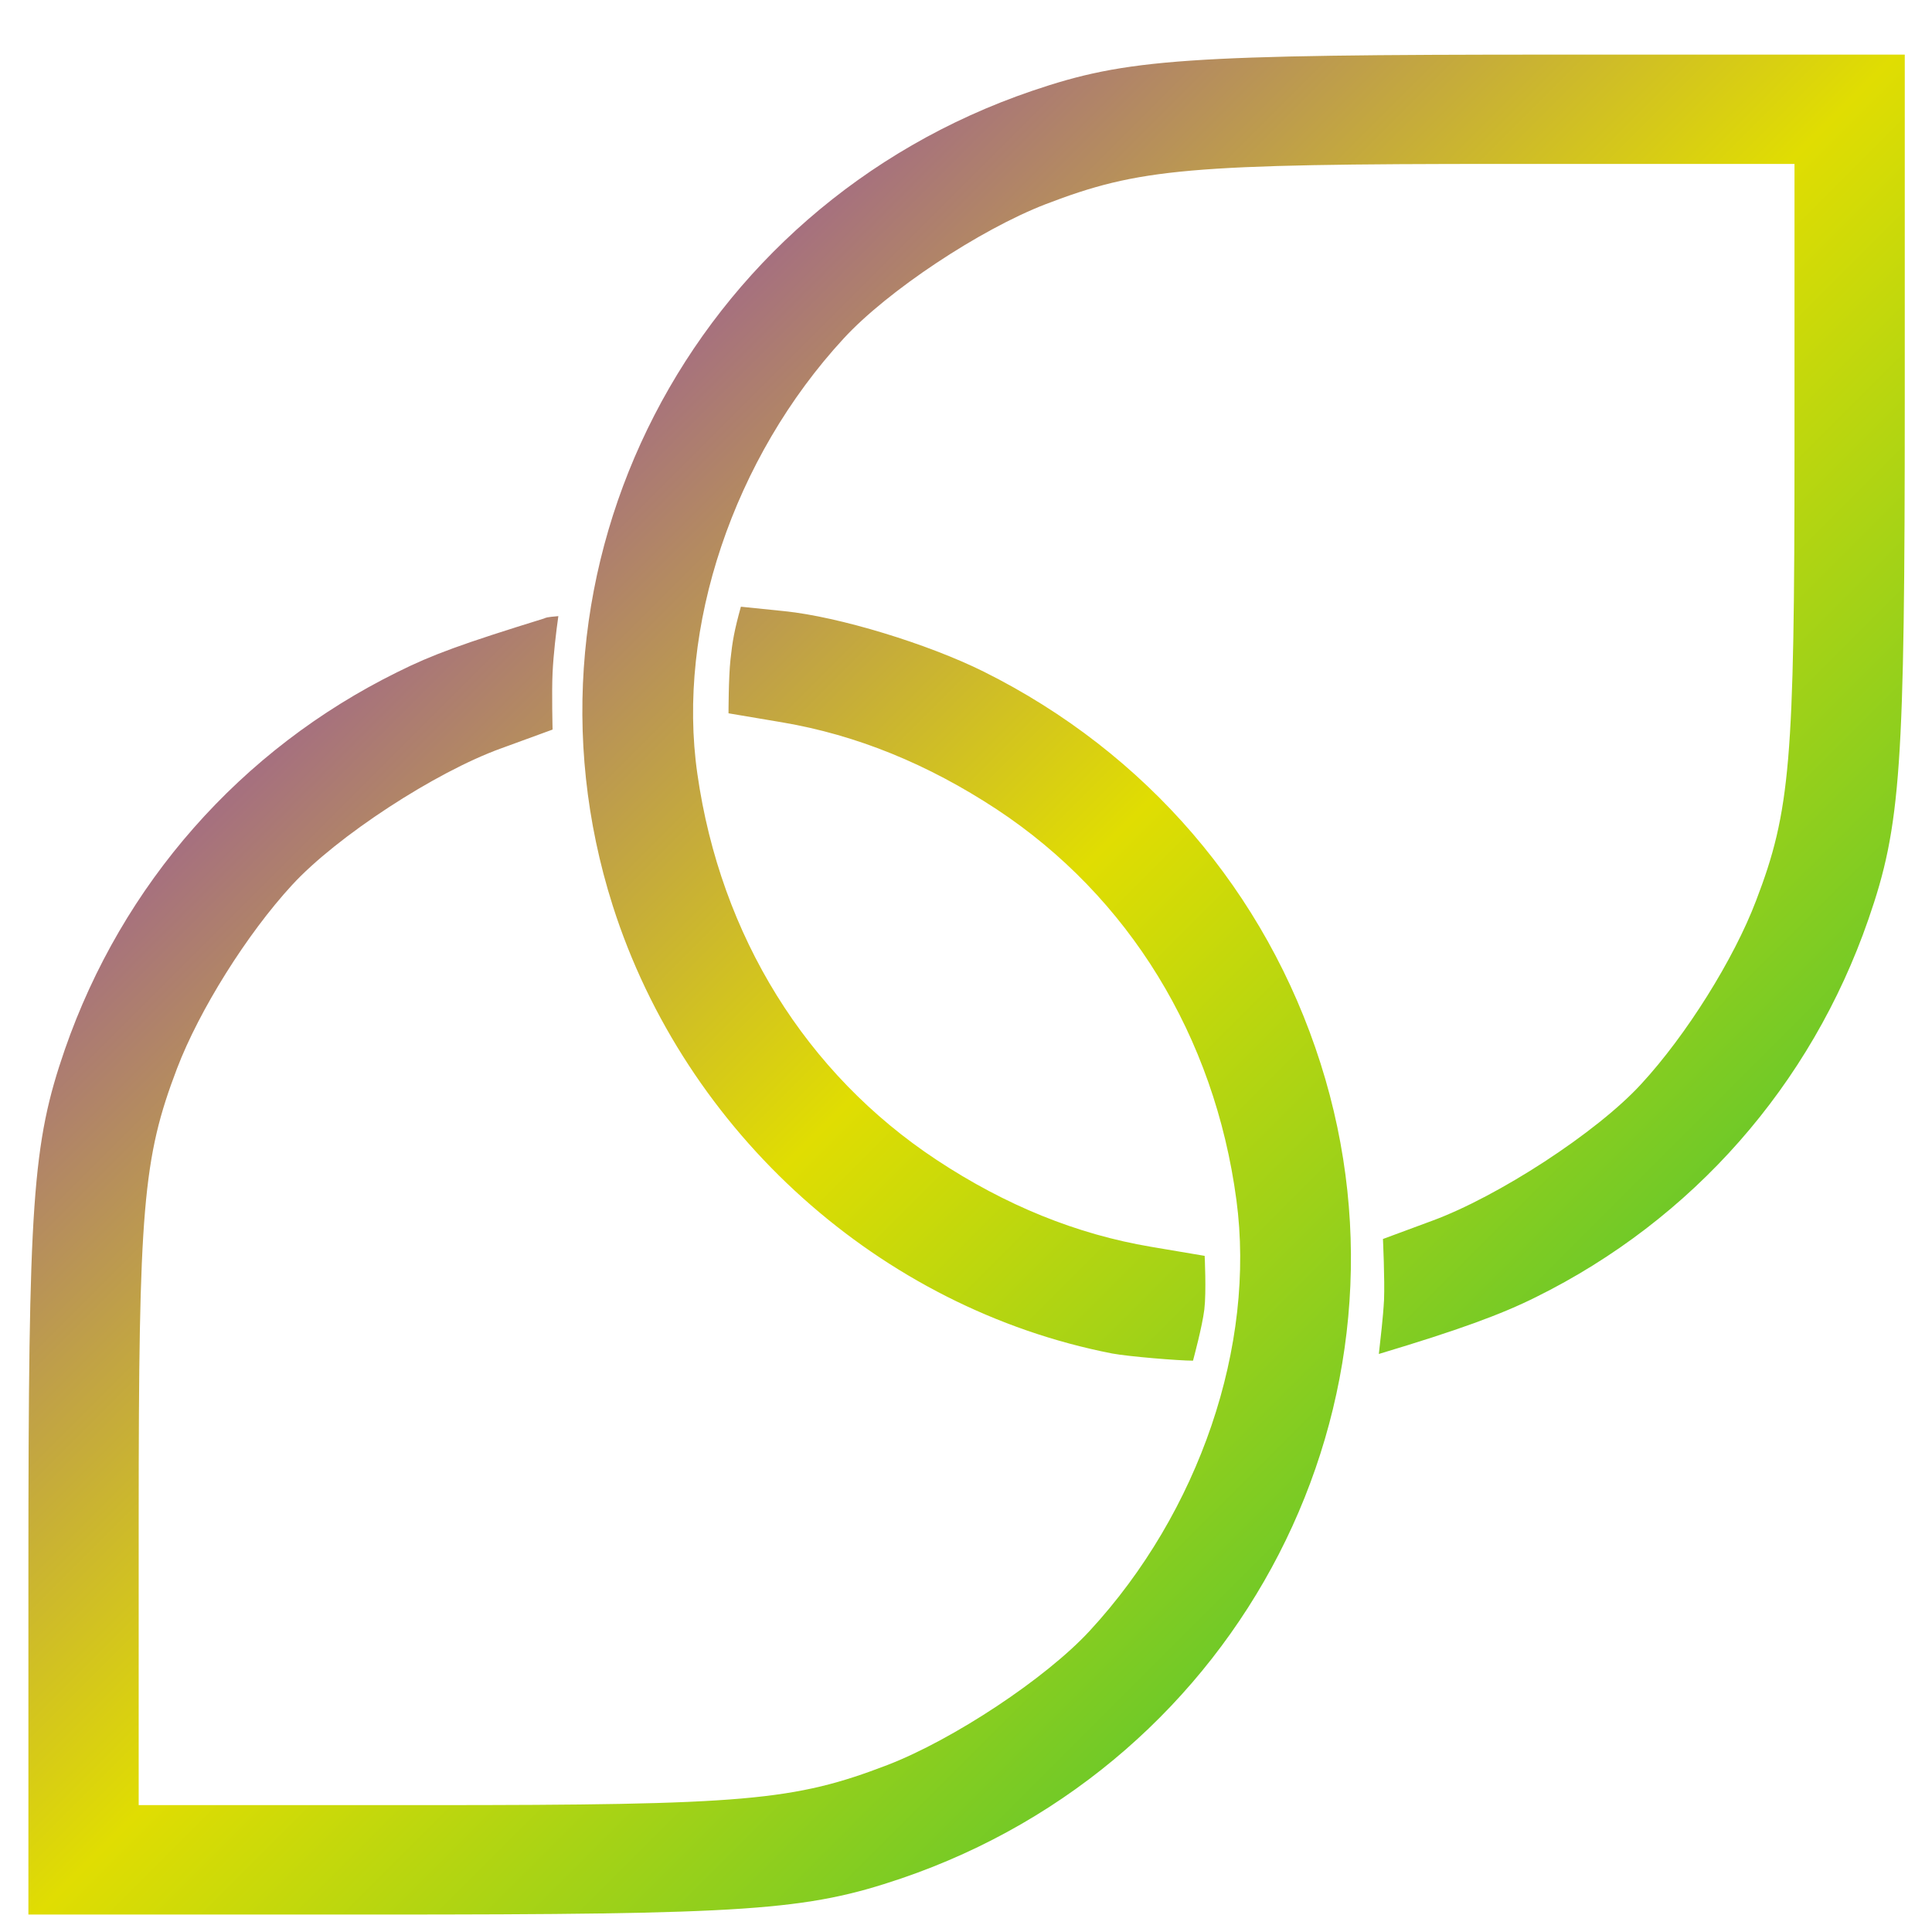 <svg xmlns="http://www.w3.org/2000/svg" xmlns:xlink="http://www.w3.org/1999/xlink" width="64" height="64" viewBox="0 0 64 64" version="1.1"><defs><linearGradient id="linear0" x1="0%" x2="100%" y1="0%" y2="100%"><stop offset="0%" style="stop-color:#6a00ff; stop-opacity:1"/><stop offset="50%" style="stop-color:#e0dd02; stop-opacity:1"/><stop offset="100%" style="stop-color:#00b54e; stop-opacity:1"/></linearGradient></defs><g id="surface1"><path style=" stroke:none;fill-rule:nonzero;fill:url(#linear0);" d="M 0.941 52.039 C 0.941 39.762 1.07 37.891 2.148 34.766 C 4.051 29.285 7.973 24.824 13.168 22.262 C 14.316 21.688 15.32 21.324 18.023 20.488 C 18.09 20.461 18.086 20.445 18.496 20.41 C 18.418 20.965 18.336 21.656 18.305 22.281 C 18.273 22.914 18.305 24.168 18.305 24.168 L 16.605 24.789 C 14.414 25.578 11.152 27.711 9.676 29.316 C 8.176 30.945 6.602 33.461 5.863 35.398 C 4.734 38.363 4.594 40.023 4.594 50.316 L 4.594 59.797 L 14.164 59.797 C 24.695 59.797 26.301 59.656 29.406 58.465 C 31.586 57.621 34.645 55.598 36.098 54.023 C 39.73 50.09 41.605 44.574 40.957 39.746 C 40.234 34.332 37.391 29.695 33.016 26.809 C 30.727 25.305 28.375 24.348 25.918 23.93 L 24.133 23.629 C 24.133 23.629 24.133 22.434 24.199 21.84 C 24.262 21.25 24.324 20.887 24.543 20.098 L 25.988 20.246 C 27.789 20.43 30.727 21.324 32.59 22.25 C 37.973 24.934 41.941 29.551 43.746 35.23 C 47.301 46.406 41.141 58.383 29.852 62.227 C 26.703 63.293 24.812 63.422 12.426 63.422 L 0.941 63.422 Z M 36.84 44.836 C 29.164 43.336 22.699 37.539 20.297 30 C 16.742 18.82 22.902 6.852 34.195 3.008 C 37.34 1.941 39.23 1.809 51.621 1.809 L 63.098 1.809 L 63.098 13.191 C 63.098 25.465 62.973 27.344 61.891 30.461 C 59.992 35.941 56.074 40.402 50.871 42.973 C 49.727 43.543 48.32 44.059 45.676 44.852 C 45.73 44.352 45.816 43.66 45.848 43.059 C 45.875 42.395 45.812 41.043 45.812 41.043 L 47.438 40.441 C 49.617 39.641 52.891 37.52 54.367 35.91 C 55.863 34.289 57.438 31.77 58.172 29.836 C 59.309 26.871 59.445 25.211 59.445 14.914 L 59.445 5.43 L 49.879 5.43 C 39.348 5.43 37.742 5.574 34.633 6.766 C 32.453 7.609 29.402 9.633 27.949 11.211 C 24.301 15.164 22.402 20.805 23.102 25.641 C 23.867 31.004 26.703 35.57 31.031 38.426 C 33.309 39.93 35.668 40.887 38.125 41.301 L 39.906 41.602 C 39.906 41.602 39.965 42.789 39.895 43.379 C 39.824 43.949 39.551 44.953 39.52 45.074 C 39.051 45.074 37.391 44.938 36.84 44.836 Z M 36.84 44.836 "/></g></svg>

